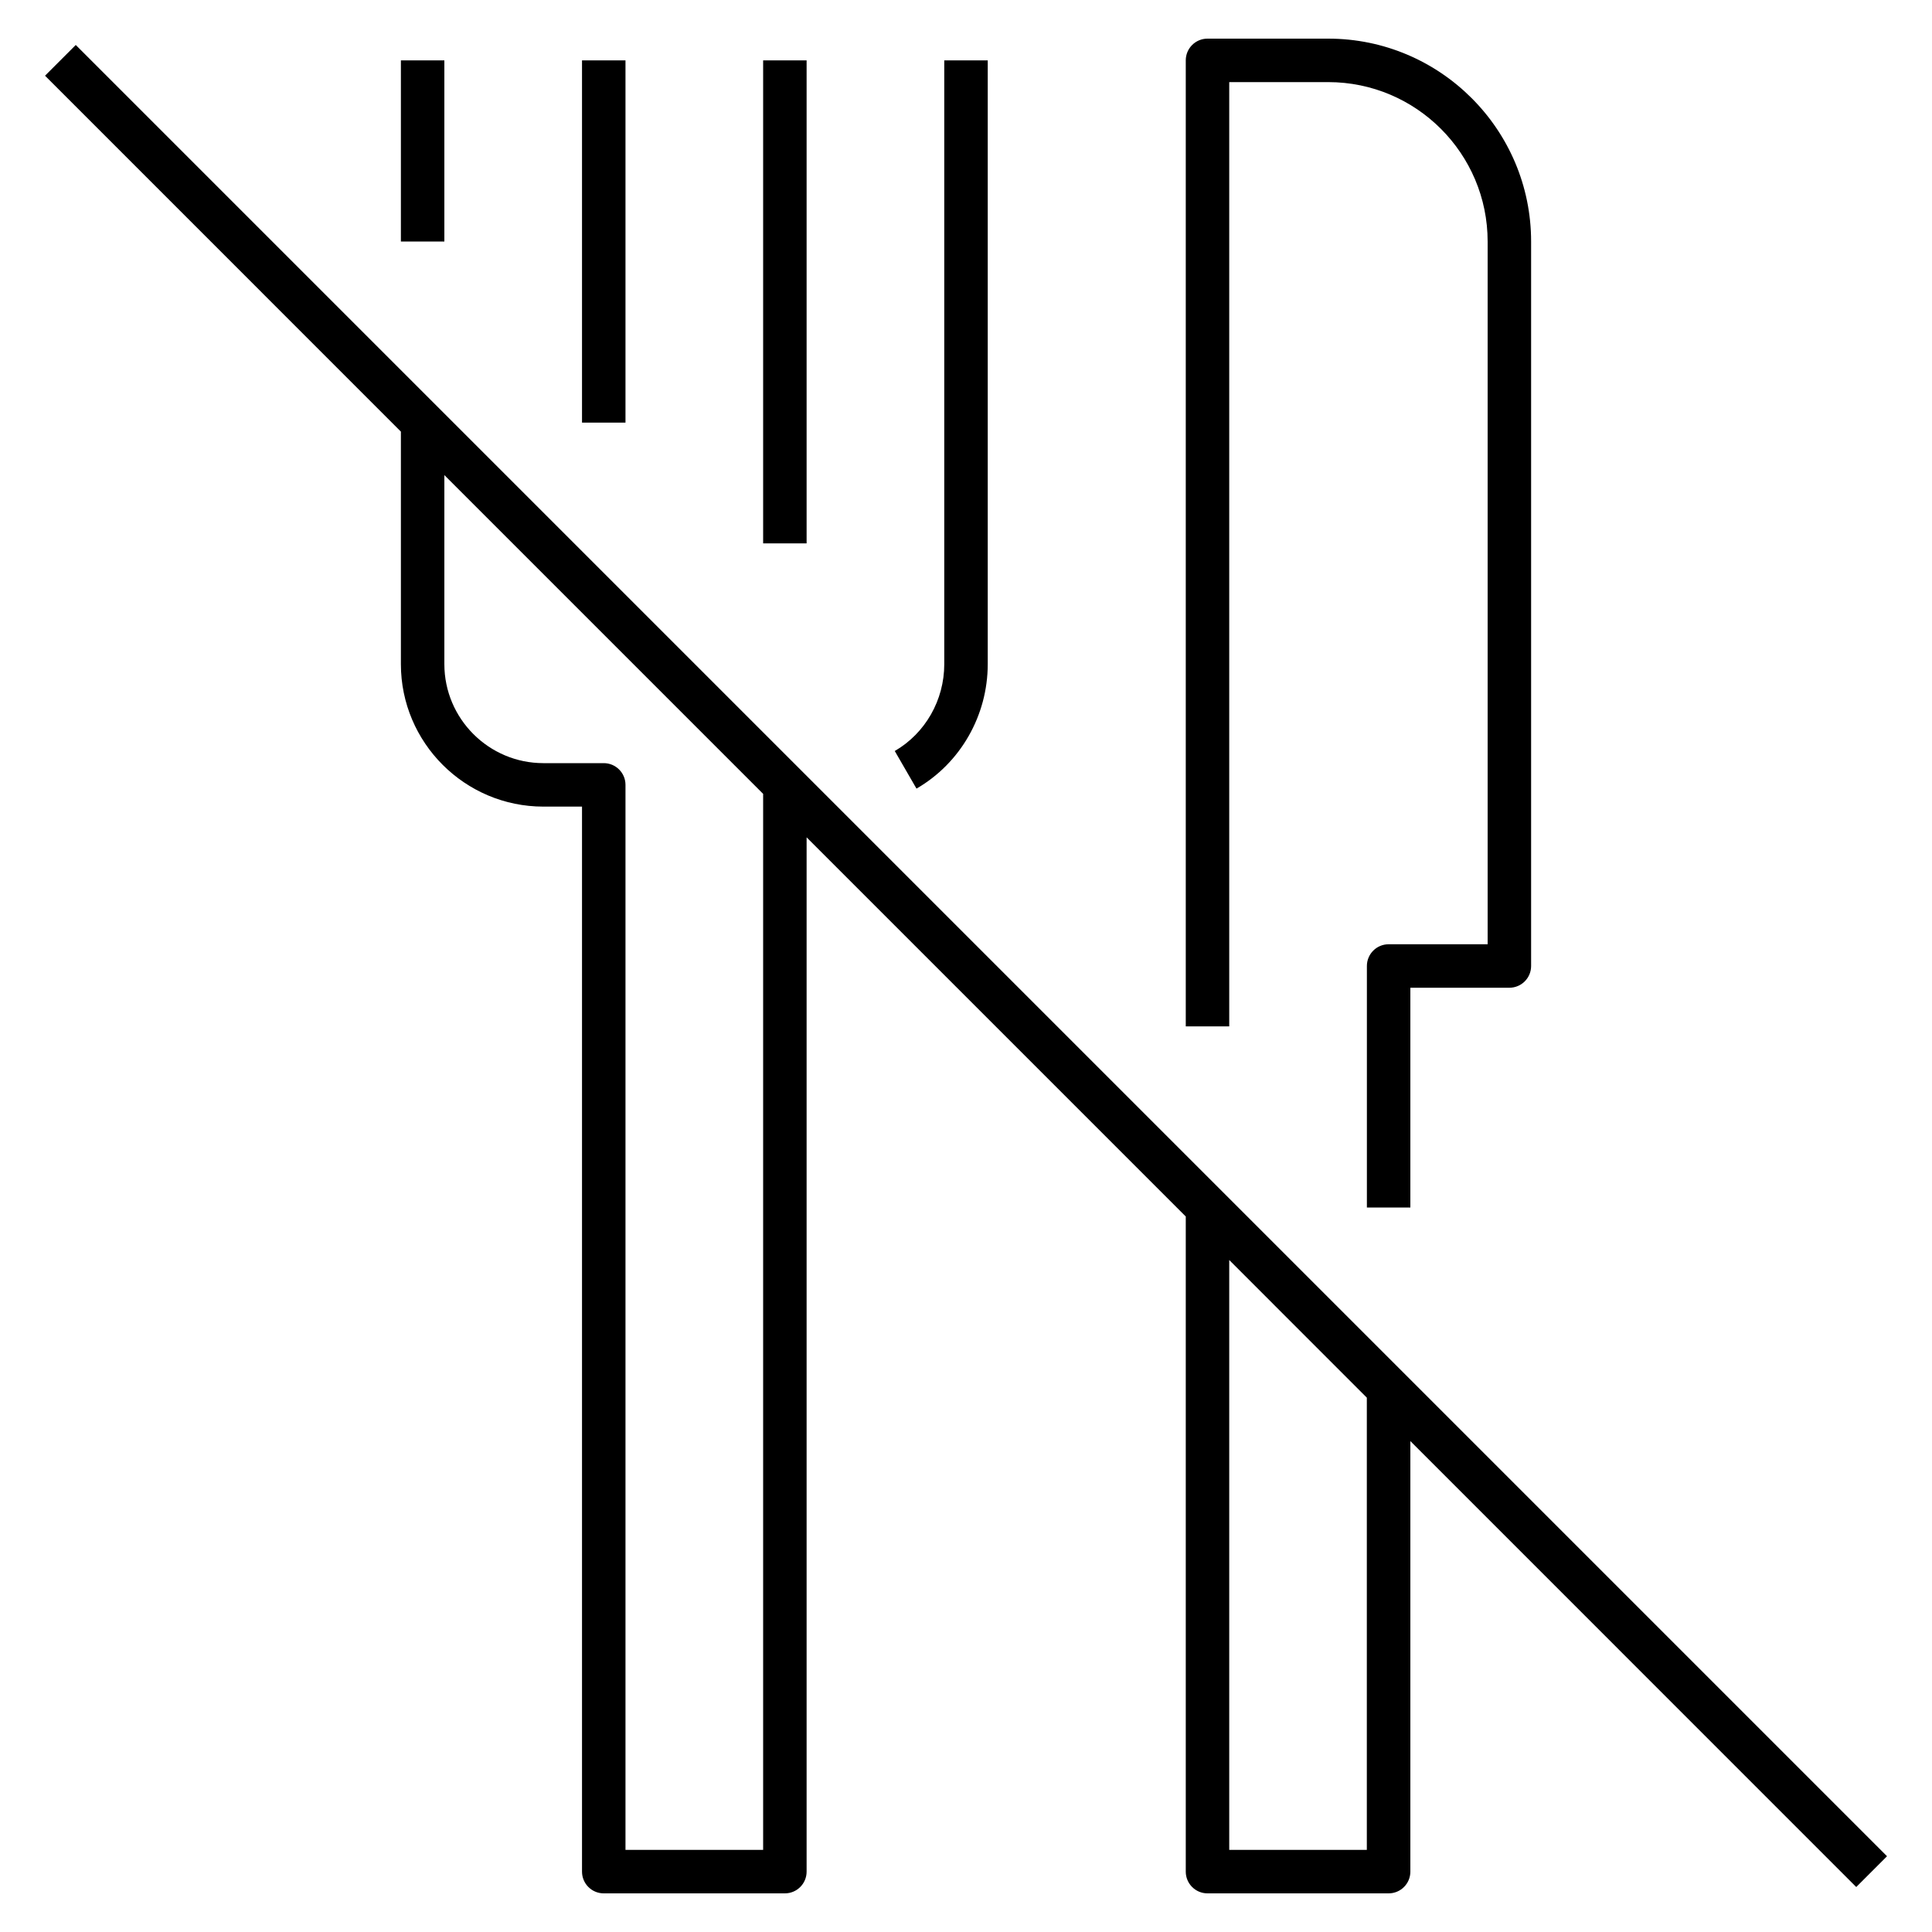 <?xml version="1.0" encoding="iso-8859-1"?>
<!-- Generator: Adobe Illustrator 29.1.0, SVG Export Plug-In . SVG Version: 9.03 Build 55587)  -->
<svg version="1.1" id="Layer_1" xmlns="http://www.w3.org/2000/svg" xmlns:xlink="http://www.w3.org/1999/xlink" x="0px" y="0px"
	 viewBox="0 0 32 32" style="enable-background:new 0 0 32 32;" xml:space="preserve">
<path id="no--food_00000145030879438498646470000012366742339162174126_" d="M23,31.36h-3c-0.199,0-0.36-0.161-0.36-0.36V20.149
	l-6.28-6.28V31c0,0.199-0.161,0.36-0.36,0.36h-3c-0.199,0-0.36-0.161-0.36-0.36V13.36H9c-1.301,0-2.36-1.059-2.36-2.36V7.149
	L0.746,1.254l0.509-0.509l30,30l-0.51,0.51l-7.385-7.386V31C23.36,31.199,23.199,31.36,23,31.36z M20.36,30.64h2.279v-7.49
	l-2.279-2.28V30.64z M10.36,30.64h2.28V13.149l-5.28-5.28V11c0,0.904,0.736,1.64,1.64,1.64h1c0.199,0,0.36,0.161,0.36,0.36
	C10.36,13,10.36,30.64,10.36,30.64z M23.36,20h-0.72v-4c0-0.199,0.161-0.36,0.36-0.36h1.64V4c0-1.456-1.184-2.64-2.64-2.64h-1.64V17
	h-0.72V1c0-0.199,0.161-0.36,0.36-0.36h2c1.853,0,3.36,1.507,3.36,3.36v12c0,0.199-0.161,0.36-0.36,0.36h-1.64V20z M15.18,13.062
	l-0.36-0.623c0.506-0.293,0.82-0.844,0.82-1.438V1h0.72v10C16.36,11.851,15.908,12.641,15.18,13.062z M13.36,9h-0.72V1h0.72V9z
	 M10.36,7H9.64V1h0.72C10.36,1,10.36,7,10.36,7z M7.36,4H6.64V1h0.72C7.36,1,7.36,4,7.36,4z"/>
<rect id="_Transparent_Rectangle" style="fill:none;" width="32" height="32"/>
</svg>
